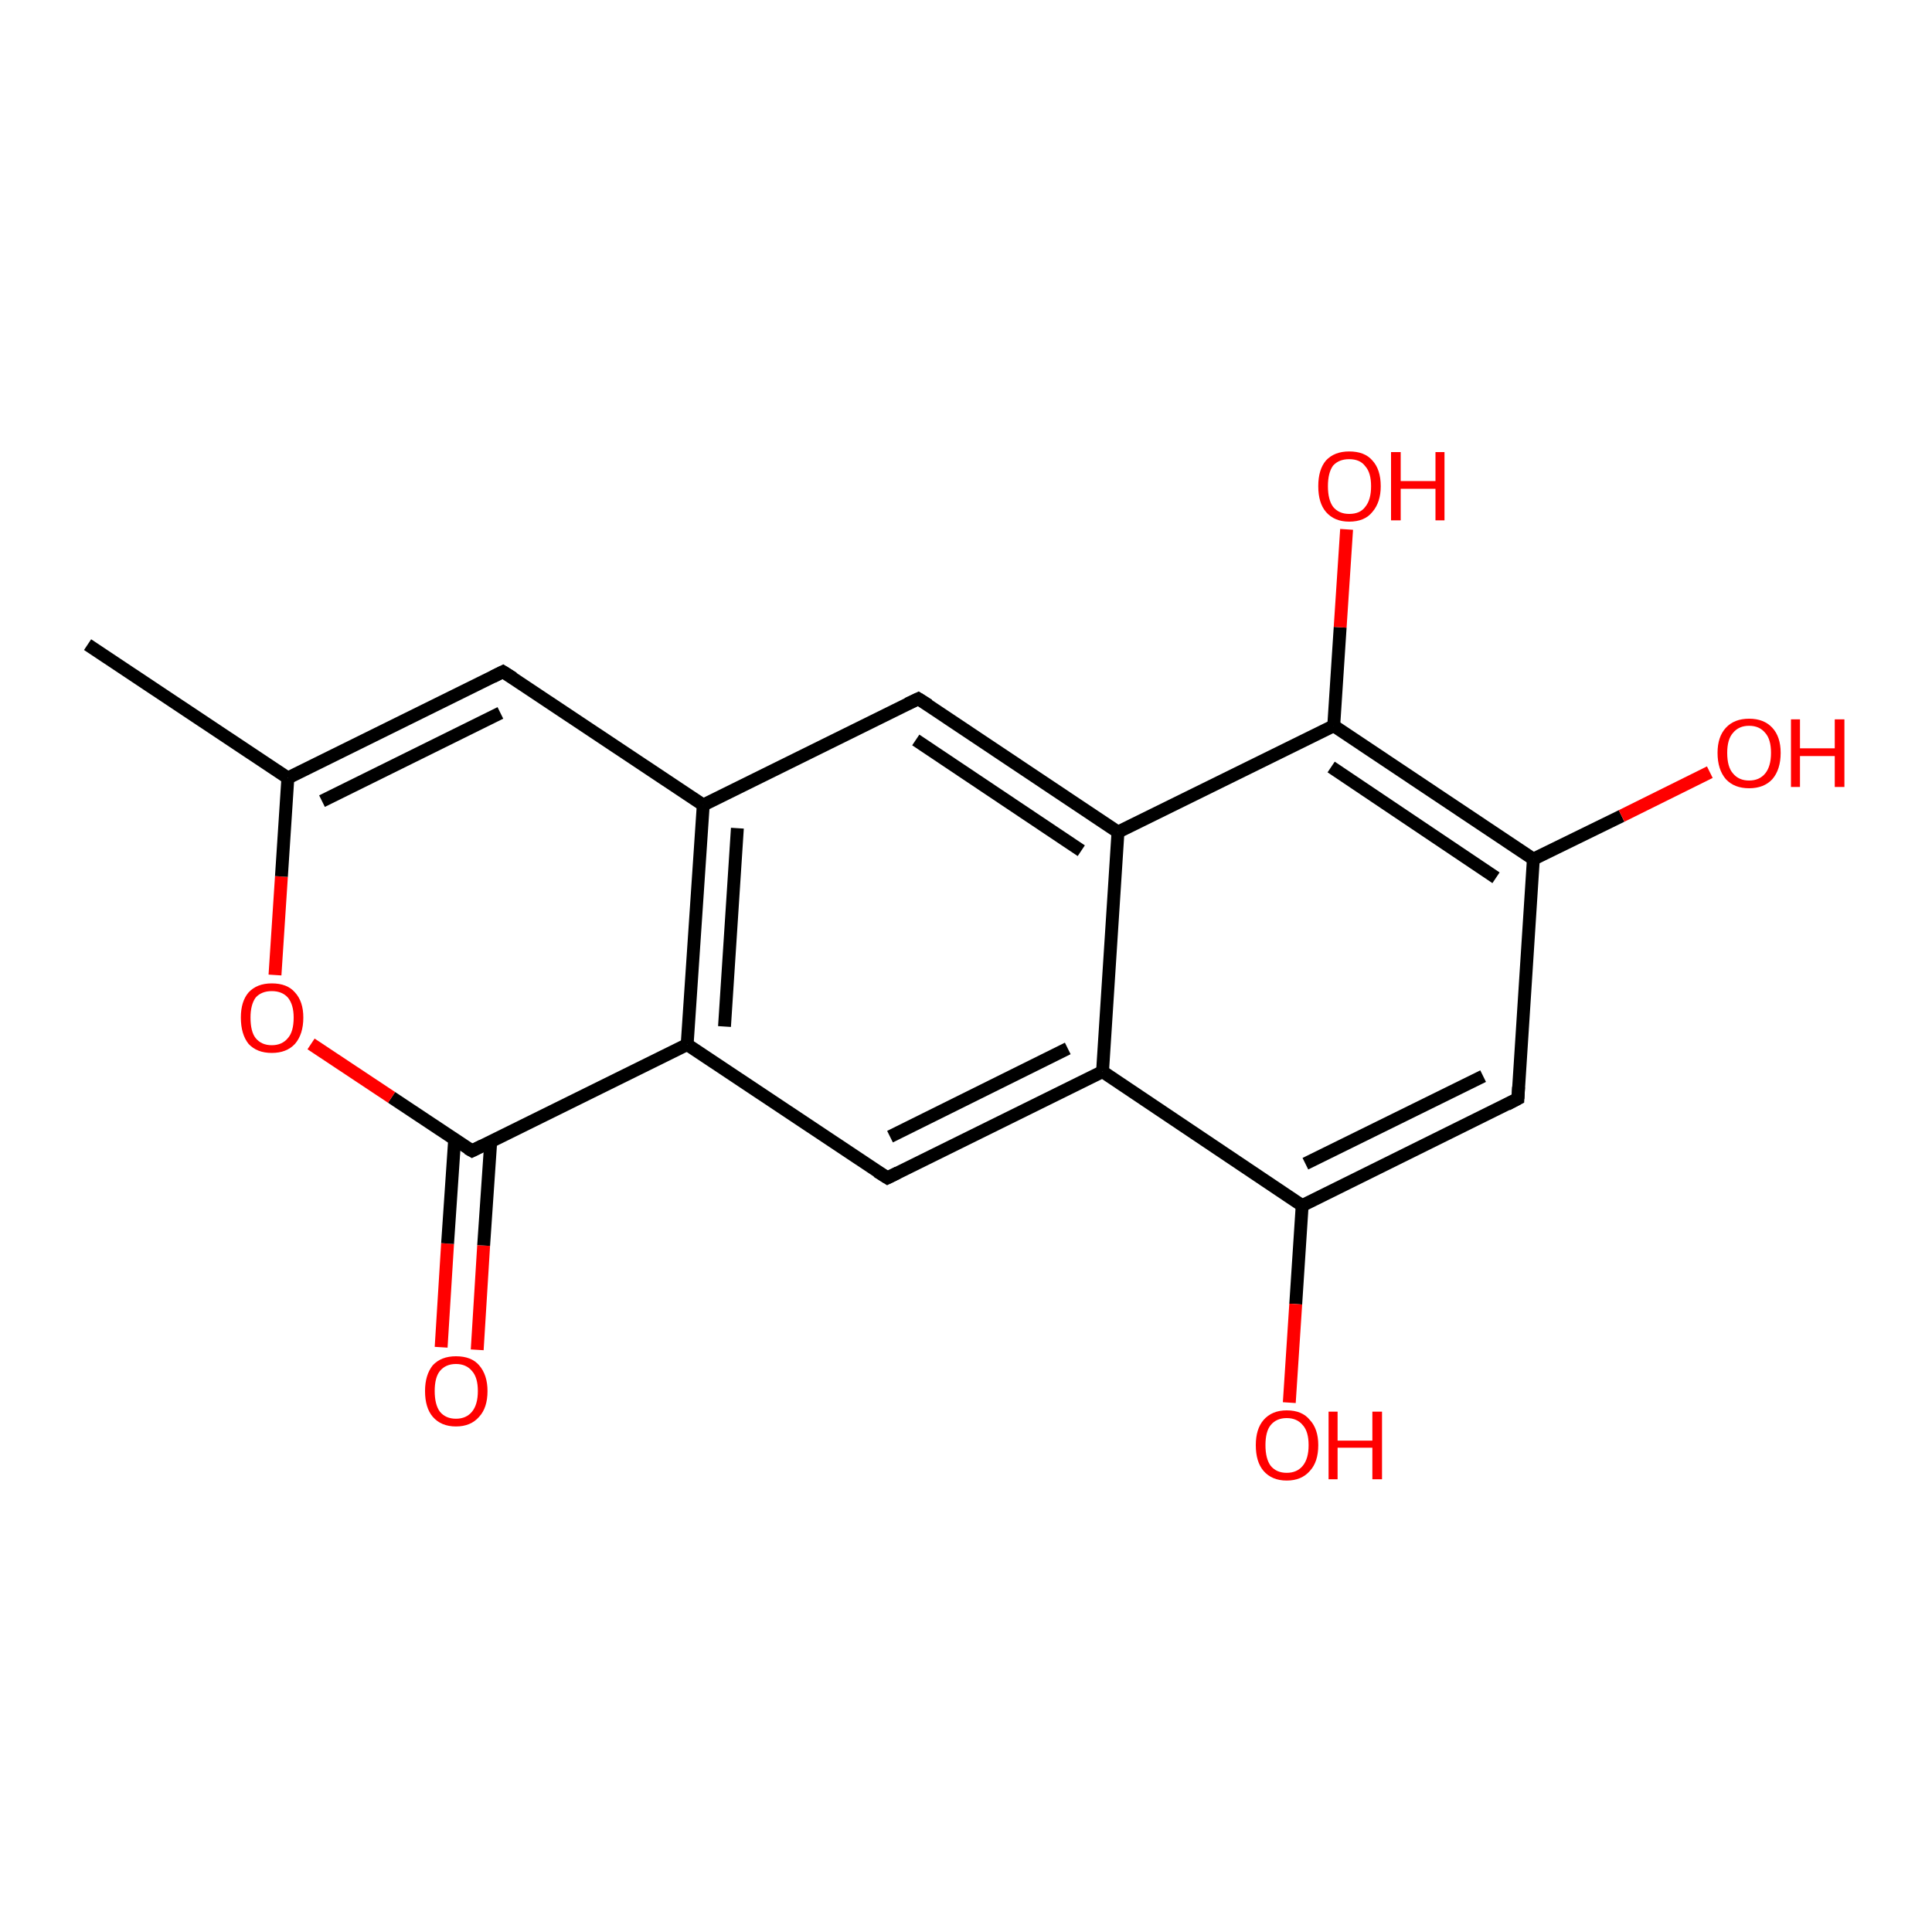 <?xml version='1.0' encoding='iso-8859-1'?>
<svg version='1.1' baseProfile='full'
              xmlns='http://www.w3.org/2000/svg'
                      xmlns:rdkit='http://www.rdkit.org/xml'
                      xmlns:xlink='http://www.w3.org/1999/xlink'
                  xml:space='preserve'
width='300px' height='300px' viewBox='0 0 300 300'>
<!-- END OF HEADER -->
<rect style='opacity:1.0;fill:#FFFFFF;stroke:none' width='300.0' height='300.0' x='0.0' y='0.0'> </rect>
<path class='bond-0 atom-0 atom-1' d='M 68.5,209.2 L 69.5,193.1' style='fill:none;fill-rule:evenodd;stroke:#FF0000;stroke-width:2.0px;stroke-linecap:butt;stroke-linejoin:miter;stroke-opacity:1' />
<path class='bond-0 atom-0 atom-1' d='M 69.5,193.1 L 70.6,176.9' style='fill:none;fill-rule:evenodd;stroke:#000000;stroke-width:2.0px;stroke-linecap:butt;stroke-linejoin:miter;stroke-opacity:1' />
<path class='bond-0 atom-0 atom-1' d='M 74.1,209.6 L 75.1,193.4' style='fill:none;fill-rule:evenodd;stroke:#FF0000;stroke-width:2.0px;stroke-linecap:butt;stroke-linejoin:miter;stroke-opacity:1' />
<path class='bond-0 atom-0 atom-1' d='M 75.1,193.4 L 76.2,177.3' style='fill:none;fill-rule:evenodd;stroke:#000000;stroke-width:2.0px;stroke-linecap:butt;stroke-linejoin:miter;stroke-opacity:1' />
<path class='bond-1 atom-1 atom-2' d='M 73.3,178.7 L 60.8,170.4' style='fill:none;fill-rule:evenodd;stroke:#000000;stroke-width:2.0px;stroke-linecap:butt;stroke-linejoin:miter;stroke-opacity:1' />
<path class='bond-1 atom-1 atom-2' d='M 60.8,170.4 L 48.3,162.1' style='fill:none;fill-rule:evenodd;stroke:#FF0000;stroke-width:2.0px;stroke-linecap:butt;stroke-linejoin:miter;stroke-opacity:1' />
<path class='bond-2 atom-2 atom-3' d='M 42.7,151.4 L 43.7,136.1' style='fill:none;fill-rule:evenodd;stroke:#FF0000;stroke-width:2.0px;stroke-linecap:butt;stroke-linejoin:miter;stroke-opacity:1' />
<path class='bond-2 atom-2 atom-3' d='M 43.7,136.1 L 44.7,120.8' style='fill:none;fill-rule:evenodd;stroke:#000000;stroke-width:2.0px;stroke-linecap:butt;stroke-linejoin:miter;stroke-opacity:1' />
<path class='bond-3 atom-3 atom-4' d='M 44.7,120.8 L 78.1,104.3' style='fill:none;fill-rule:evenodd;stroke:#000000;stroke-width:2.0px;stroke-linecap:butt;stroke-linejoin:miter;stroke-opacity:1' />
<path class='bond-3 atom-3 atom-4' d='M 50.0,124.4 L 77.7,110.7' style='fill:none;fill-rule:evenodd;stroke:#000000;stroke-width:2.0px;stroke-linecap:butt;stroke-linejoin:miter;stroke-opacity:1' />
<path class='bond-4 atom-4 atom-5' d='M 78.1,104.3 L 109.2,125.0' style='fill:none;fill-rule:evenodd;stroke:#000000;stroke-width:2.0px;stroke-linecap:butt;stroke-linejoin:miter;stroke-opacity:1' />
<path class='bond-5 atom-5 atom-6' d='M 109.2,125.0 L 106.7,162.2' style='fill:none;fill-rule:evenodd;stroke:#000000;stroke-width:2.0px;stroke-linecap:butt;stroke-linejoin:miter;stroke-opacity:1' />
<path class='bond-5 atom-5 atom-6' d='M 114.5,128.6 L 112.5,159.4' style='fill:none;fill-rule:evenodd;stroke:#000000;stroke-width:2.0px;stroke-linecap:butt;stroke-linejoin:miter;stroke-opacity:1' />
<path class='bond-6 atom-6 atom-7' d='M 106.7,162.2 L 137.8,182.9' style='fill:none;fill-rule:evenodd;stroke:#000000;stroke-width:2.0px;stroke-linecap:butt;stroke-linejoin:miter;stroke-opacity:1' />
<path class='bond-7 atom-7 atom-8' d='M 137.8,182.9 L 171.2,166.4' style='fill:none;fill-rule:evenodd;stroke:#000000;stroke-width:2.0px;stroke-linecap:butt;stroke-linejoin:miter;stroke-opacity:1' />
<path class='bond-7 atom-7 atom-8' d='M 138.2,176.5 L 165.8,162.8' style='fill:none;fill-rule:evenodd;stroke:#000000;stroke-width:2.0px;stroke-linecap:butt;stroke-linejoin:miter;stroke-opacity:1' />
<path class='bond-8 atom-8 atom-9' d='M 171.2,166.4 L 202.2,187.2' style='fill:none;fill-rule:evenodd;stroke:#000000;stroke-width:2.0px;stroke-linecap:butt;stroke-linejoin:miter;stroke-opacity:1' />
<path class='bond-9 atom-9 atom-10' d='M 202.2,187.2 L 201.2,202.5' style='fill:none;fill-rule:evenodd;stroke:#000000;stroke-width:2.0px;stroke-linecap:butt;stroke-linejoin:miter;stroke-opacity:1' />
<path class='bond-9 atom-9 atom-10' d='M 201.2,202.5 L 200.2,217.8' style='fill:none;fill-rule:evenodd;stroke:#FF0000;stroke-width:2.0px;stroke-linecap:butt;stroke-linejoin:miter;stroke-opacity:1' />
<path class='bond-10 atom-9 atom-11' d='M 202.2,187.2 L 235.7,170.6' style='fill:none;fill-rule:evenodd;stroke:#000000;stroke-width:2.0px;stroke-linecap:butt;stroke-linejoin:miter;stroke-opacity:1' />
<path class='bond-10 atom-9 atom-11' d='M 202.7,180.7 L 230.3,167.1' style='fill:none;fill-rule:evenodd;stroke:#000000;stroke-width:2.0px;stroke-linecap:butt;stroke-linejoin:miter;stroke-opacity:1' />
<path class='bond-11 atom-11 atom-12' d='M 235.7,170.6 L 238.1,133.4' style='fill:none;fill-rule:evenodd;stroke:#000000;stroke-width:2.0px;stroke-linecap:butt;stroke-linejoin:miter;stroke-opacity:1' />
<path class='bond-12 atom-12 atom-13' d='M 238.1,133.4 L 251.8,126.7' style='fill:none;fill-rule:evenodd;stroke:#000000;stroke-width:2.0px;stroke-linecap:butt;stroke-linejoin:miter;stroke-opacity:1' />
<path class='bond-12 atom-12 atom-13' d='M 251.8,126.7 L 265.5,119.9' style='fill:none;fill-rule:evenodd;stroke:#FF0000;stroke-width:2.0px;stroke-linecap:butt;stroke-linejoin:miter;stroke-opacity:1' />
<path class='bond-13 atom-12 atom-14' d='M 238.1,133.4 L 207.1,112.7' style='fill:none;fill-rule:evenodd;stroke:#000000;stroke-width:2.0px;stroke-linecap:butt;stroke-linejoin:miter;stroke-opacity:1' />
<path class='bond-13 atom-12 atom-14' d='M 232.3,136.3 L 206.7,119.1' style='fill:none;fill-rule:evenodd;stroke:#000000;stroke-width:2.0px;stroke-linecap:butt;stroke-linejoin:miter;stroke-opacity:1' />
<path class='bond-14 atom-14 atom-15' d='M 207.1,112.7 L 208.1,97.4' style='fill:none;fill-rule:evenodd;stroke:#000000;stroke-width:2.0px;stroke-linecap:butt;stroke-linejoin:miter;stroke-opacity:1' />
<path class='bond-14 atom-14 atom-15' d='M 208.1,97.4 L 209.1,82.2' style='fill:none;fill-rule:evenodd;stroke:#FF0000;stroke-width:2.0px;stroke-linecap:butt;stroke-linejoin:miter;stroke-opacity:1' />
<path class='bond-15 atom-14 atom-16' d='M 207.1,112.7 L 173.6,129.2' style='fill:none;fill-rule:evenodd;stroke:#000000;stroke-width:2.0px;stroke-linecap:butt;stroke-linejoin:miter;stroke-opacity:1' />
<path class='bond-16 atom-16 atom-17' d='M 173.6,129.2 L 142.6,108.5' style='fill:none;fill-rule:evenodd;stroke:#000000;stroke-width:2.0px;stroke-linecap:butt;stroke-linejoin:miter;stroke-opacity:1' />
<path class='bond-16 atom-16 atom-17' d='M 167.9,132.1 L 142.2,114.9' style='fill:none;fill-rule:evenodd;stroke:#000000;stroke-width:2.0px;stroke-linecap:butt;stroke-linejoin:miter;stroke-opacity:1' />
<path class='bond-17 atom-3 atom-18' d='M 44.7,120.8 L 13.6,100.1' style='fill:none;fill-rule:evenodd;stroke:#000000;stroke-width:2.0px;stroke-linecap:butt;stroke-linejoin:miter;stroke-opacity:1' />
<path class='bond-18 atom-16 atom-8' d='M 173.6,129.2 L 171.2,166.4' style='fill:none;fill-rule:evenodd;stroke:#000000;stroke-width:2.0px;stroke-linecap:butt;stroke-linejoin:miter;stroke-opacity:1' />
<path class='bond-19 atom-17 atom-5' d='M 142.6,108.5 L 109.2,125.0' style='fill:none;fill-rule:evenodd;stroke:#000000;stroke-width:2.0px;stroke-linecap:butt;stroke-linejoin:miter;stroke-opacity:1' />
<path class='bond-20 atom-6 atom-1' d='M 106.7,162.2 L 73.3,178.7' style='fill:none;fill-rule:evenodd;stroke:#000000;stroke-width:2.0px;stroke-linecap:butt;stroke-linejoin:miter;stroke-opacity:1' />
<path d='M 72.6,178.3 L 73.3,178.7 L 74.9,177.9' style='fill:none;stroke:#000000;stroke-width:2.0px;stroke-linecap:butt;stroke-linejoin:miter;stroke-opacity:1;' />
<path d='M 76.5,105.1 L 78.1,104.3 L 79.7,105.3' style='fill:none;stroke:#000000;stroke-width:2.0px;stroke-linecap:butt;stroke-linejoin:miter;stroke-opacity:1;' />
<path d='M 136.2,181.9 L 137.8,182.9 L 139.4,182.1' style='fill:none;stroke:#000000;stroke-width:2.0px;stroke-linecap:butt;stroke-linejoin:miter;stroke-opacity:1;' />
<path d='M 234.0,171.5 L 235.7,170.6 L 235.8,168.8' style='fill:none;stroke:#000000;stroke-width:2.0px;stroke-linecap:butt;stroke-linejoin:miter;stroke-opacity:1;' />
<path d='M 144.2,109.5 L 142.6,108.5 L 140.9,109.3' style='fill:none;stroke:#000000;stroke-width:2.0px;stroke-linecap:butt;stroke-linejoin:miter;stroke-opacity:1;' />
<path class='atom-0' d='M 66.0 216.0
Q 66.0 213.5, 67.2 212.0
Q 68.5 210.6, 70.8 210.6
Q 73.2 210.6, 74.4 212.0
Q 75.7 213.5, 75.7 216.0
Q 75.7 218.6, 74.4 220.0
Q 73.1 221.5, 70.8 221.5
Q 68.5 221.5, 67.2 220.0
Q 66.0 218.6, 66.0 216.0
M 70.8 220.3
Q 72.4 220.3, 73.3 219.2
Q 74.2 218.1, 74.2 216.0
Q 74.2 213.9, 73.3 212.9
Q 72.4 211.8, 70.8 211.8
Q 69.2 211.8, 68.3 212.9
Q 67.5 213.9, 67.5 216.0
Q 67.5 218.1, 68.3 219.2
Q 69.2 220.3, 70.8 220.3
' fill='#FF0000'/>
<path class='atom-2' d='M 37.4 158.0
Q 37.4 155.5, 38.6 154.1
Q 39.9 152.7, 42.2 152.7
Q 44.6 152.7, 45.8 154.1
Q 47.1 155.5, 47.1 158.0
Q 47.1 160.6, 45.8 162.1
Q 44.5 163.5, 42.2 163.5
Q 39.9 163.5, 38.6 162.1
Q 37.4 160.6, 37.4 158.0
M 42.2 162.3
Q 43.8 162.3, 44.7 161.2
Q 45.6 160.2, 45.6 158.0
Q 45.6 156.0, 44.7 154.9
Q 43.8 153.9, 42.2 153.9
Q 40.6 153.9, 39.7 154.9
Q 38.9 156.0, 38.9 158.0
Q 38.9 160.2, 39.7 161.2
Q 40.6 162.3, 42.2 162.3
' fill='#FF0000'/>
<path class='atom-10' d='M 195.0 224.4
Q 195.0 221.9, 196.2 220.5
Q 197.5 219.0, 199.8 219.0
Q 202.2 219.0, 203.4 220.5
Q 204.7 221.9, 204.7 224.4
Q 204.7 227.0, 203.4 228.4
Q 202.1 229.9, 199.8 229.9
Q 197.5 229.9, 196.2 228.4
Q 195.0 227.0, 195.0 224.4
M 199.8 228.7
Q 201.4 228.7, 202.3 227.6
Q 203.2 226.5, 203.2 224.4
Q 203.2 222.3, 202.3 221.3
Q 201.4 220.2, 199.8 220.2
Q 198.2 220.2, 197.3 221.3
Q 196.5 222.3, 196.5 224.4
Q 196.5 226.5, 197.3 227.6
Q 198.2 228.7, 199.8 228.7
' fill='#FF0000'/>
<path class='atom-10' d='M 206.3 219.2
L 207.7 219.2
L 207.7 223.7
L 213.1 223.7
L 213.1 219.2
L 214.6 219.2
L 214.6 229.7
L 213.1 229.7
L 213.1 224.8
L 207.7 224.8
L 207.7 229.7
L 206.3 229.7
L 206.3 219.2
' fill='#FF0000'/>
<path class='atom-13' d='M 266.7 116.9
Q 266.7 114.4, 268.0 113.0
Q 269.3 111.6, 271.6 111.6
Q 273.9 111.6, 275.2 113.0
Q 276.5 114.4, 276.5 116.9
Q 276.5 119.5, 275.2 121.0
Q 273.9 122.4, 271.6 122.4
Q 269.3 122.4, 268.0 121.0
Q 266.7 119.5, 266.7 116.9
M 271.6 121.2
Q 273.2 121.2, 274.1 120.1
Q 275.0 119.0, 275.0 116.9
Q 275.0 114.8, 274.1 113.8
Q 273.2 112.7, 271.6 112.7
Q 270.0 112.7, 269.1 113.8
Q 268.2 114.8, 268.2 116.9
Q 268.2 119.1, 269.1 120.1
Q 270.0 121.2, 271.6 121.2
' fill='#FF0000'/>
<path class='atom-13' d='M 278.1 111.7
L 279.5 111.7
L 279.5 116.2
L 284.9 116.2
L 284.9 111.7
L 286.4 111.7
L 286.4 122.2
L 284.9 122.2
L 284.9 117.4
L 279.5 117.4
L 279.5 122.2
L 278.1 122.2
L 278.1 111.7
' fill='#FF0000'/>
<path class='atom-15' d='M 204.7 75.5
Q 204.7 72.9, 205.9 71.5
Q 207.2 70.1, 209.5 70.1
Q 211.9 70.1, 213.1 71.5
Q 214.4 72.9, 214.4 75.5
Q 214.4 78.0, 213.1 79.5
Q 211.9 81.0, 209.5 81.0
Q 207.2 81.0, 205.9 79.5
Q 204.7 78.1, 204.7 75.5
M 209.5 79.8
Q 211.2 79.8, 212.0 78.7
Q 212.9 77.6, 212.9 75.5
Q 212.9 73.4, 212.0 72.4
Q 211.2 71.3, 209.5 71.3
Q 207.9 71.3, 207.0 72.3
Q 206.2 73.4, 206.2 75.5
Q 206.2 77.6, 207.0 78.7
Q 207.9 79.8, 209.5 79.8
' fill='#FF0000'/>
<path class='atom-15' d='M 216.0 70.2
L 217.5 70.2
L 217.5 74.7
L 222.9 74.7
L 222.9 70.2
L 224.3 70.2
L 224.3 80.8
L 222.9 80.8
L 222.9 75.9
L 217.5 75.9
L 217.5 80.8
L 216.0 80.8
L 216.0 70.2
' fill='#FF0000'/>
</svg>
